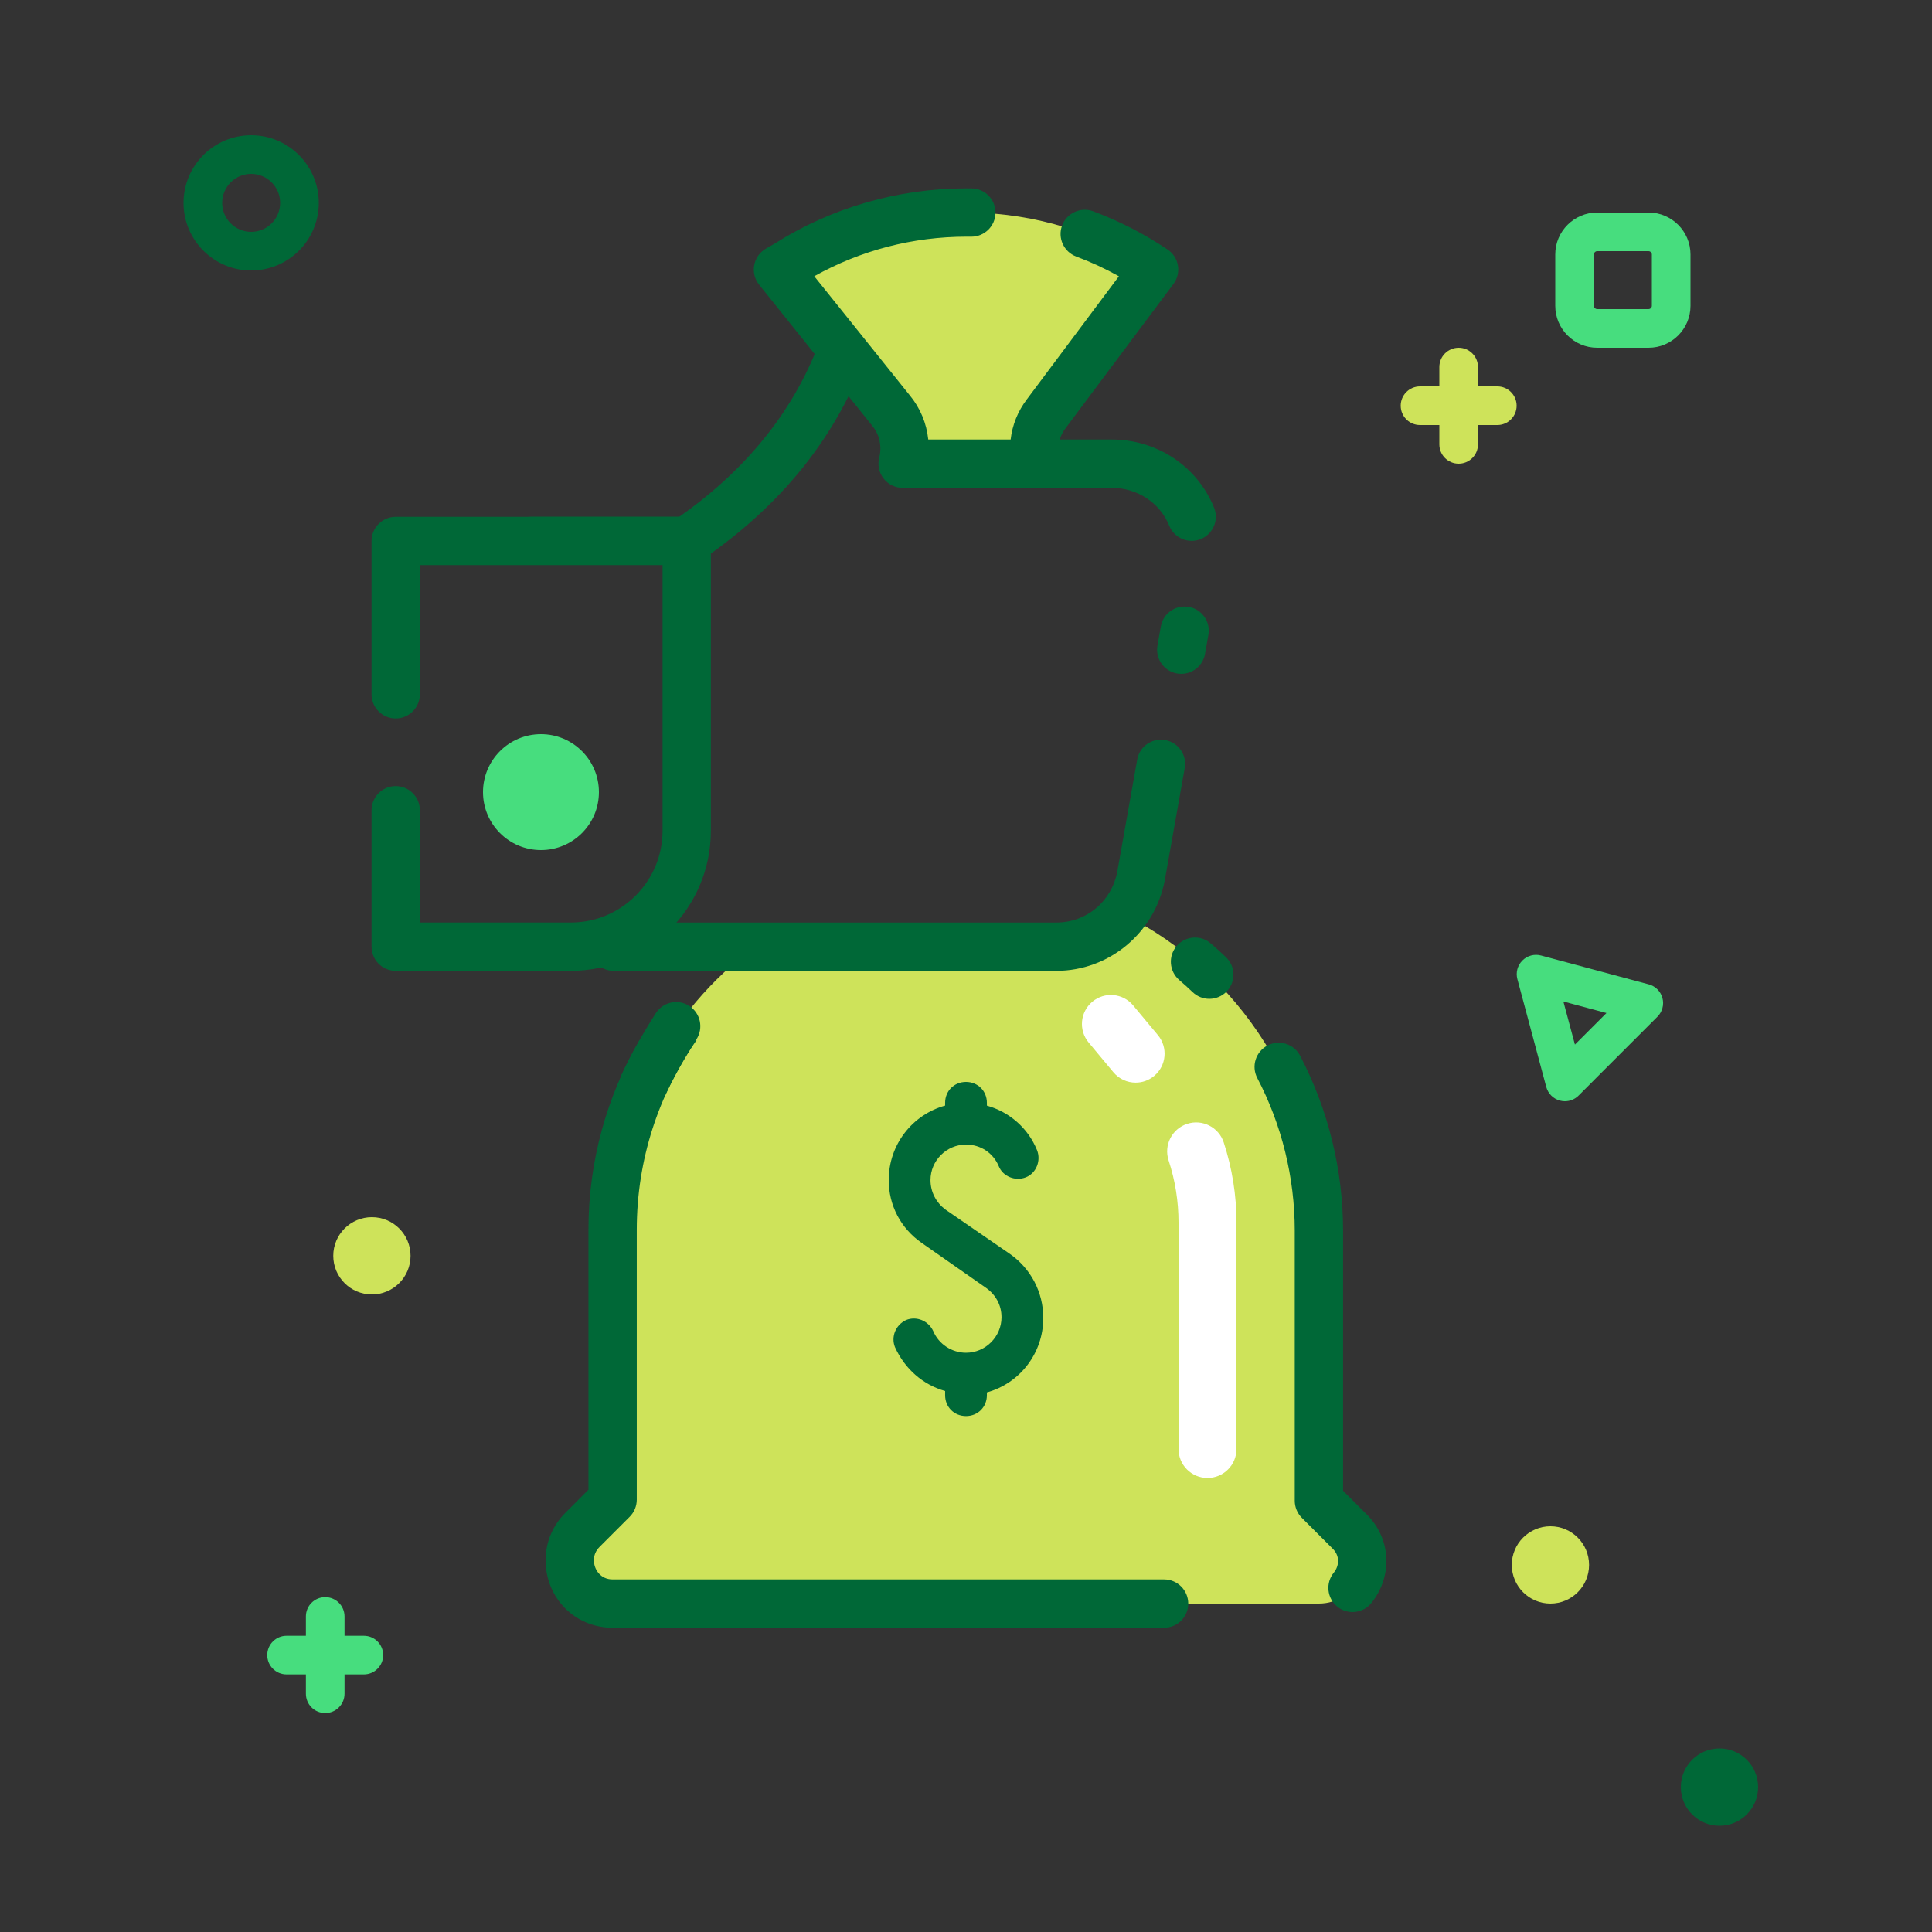 <?xml version="1.0" encoding="iso-8859-1"?>
<!-- Generator: Adobe Illustrator 18.0.0, SVG Export Plug-In . SVG Version: 6.00 Build 0)  -->
<!DOCTYPE svg PUBLIC "-//W3C//DTD SVG 1.1//EN" "http://www.w3.org/Graphics/SVG/1.1/DTD/svg11.dtd">
<svg version="1.1" id="Layer_2" xmlns="http://www.w3.org/2000/svg" xmlns:xlink="http://www.w3.org/1999/xlink" x="0px" y="0px"
	 width="100px" height="100px" viewBox="0 0 100 100" style="enable-background:new 0 0 100 100;" xml:space="preserve">
<rect x="0" y="0" width="100" height="100" fill="#333333" stroke="none"/>
<path style="fill:#CEE35A;" d="M69.826,79.237l-1.559-1.559V63.7c0-7.154-4.136-13.385-10.121-16.384
	C57.321,48.353,56.066,49,54.671,49H39.071c-4.477,3.325-7.362,8.644-7.362,14.646v13.978l-1.559,1.559
	C28.752,80.581,29.72,83,31.709,83h36.558C70.256,83,71.278,80.634,69.826,79.237z"/>
<g>
	<path style="fill:#006837;" d="M60.31,38.306c-0.688-0.122-1.329,0.332-1.449,1.012l-1.027,5.779
		c-0.293,1.563-1.593,2.654-3.161,2.654H33.2c-0.764,0.589-1.672,0.996-2.664,1.161c-0.002,0.031-0.018,0.057-0.018,0.089
		c0,0.69,0.56,1.25,1.25,1.25h22.904c2.745,0,5.108-1.974,5.62-4.705l1.029-5.791C61.442,39.075,60.989,38.426,60.31,38.306z"/>
	<path style="fill:#006837;" d="M61.534,31.413c-0.686-0.12-1.329,0.333-1.449,1.012L59.91,33.41
		c-0.121,0.68,0.332,1.329,1.012,1.45c0.074,0.013,0.147,0.019,0.22,0.019c0.595,0,1.122-0.426,1.229-1.031l0.175-0.984
		C62.667,32.183,62.214,31.534,61.534,31.413z"/>
	<path style="fill:#006837;" d="M62.839,26.273c-0.871-2.14-2.952-3.523-5.301-3.523h-6.675l0.912-2.68
		c0.069-0.199,0.104-0.406,0.104-0.613c0-2.588-5.314-3.76-6.928-3.76c-1.538,0-2.083,0.68-2.271,1.252
		c-1.268,3.893-3.799,7.189-7.526,9.801h-7.674c-0.69,0-1.25,0.56-1.25,1.25h9.313v1.25c0.25,0,0.495-0.075,0.702-0.216
		c4.217-2.86,7.125-6.505,8.652-10.836c0.017,0,0.035,0,0.054,0c1.491,0,3.714,0.828,4.353,1.372l-1.371,4.028
		c-0.13,0.382-0.067,0.803,0.167,1.13c0.235,0.328,0.613,0.522,1.017,0.522h8.421c1.327,0,2.499,0.771,2.984,1.965
		c0.261,0.64,0.99,0.946,1.629,0.687C62.791,27.642,63.099,26.913,62.839,26.273z"/>
</g>
<path style="fill:#006837;" d="M29.544,50.25h-9.063c-0.69,0-1.25-0.56-1.25-1.25v-7.062c0-0.69,0.56-1.25,1.25-1.25
	s1.25,0.56,1.25,1.25v5.812h7.813c2.619,0,4.75-2.131,4.75-4.75V29.25H21.731v6.688c0,0.69-0.56,1.25-1.25,1.25
	s-1.25-0.56-1.25-1.25V28c0-0.69,0.56-1.25,1.25-1.25h15.063c0.69,0,1.25,0.56,1.25,1.25v15
	C36.794,46.998,33.542,50.25,29.544,50.25z"/>
<circle style="fill:#47DD7E;" cx="28" cy="41" r="3"/>
<g>
	<path style="fill:#CEE35A;" d="M46.719,24h6.906c-0.214-0.852-0.076-1.789,0.52-2.574l5.589-7.473
		c-5.714-3.831-13.187-3.956-19.027-0.251l-0.44,0.251l5.84,7.284C46.786,22.058,46.951,23.082,46.719,24z"/>
	<path style="fill:#006837;" d="M53.625,25.25H46.72c-0.385,0-0.749-0.177-0.985-0.481c-0.237-0.304-0.32-0.699-0.228-1.073
		c0.041-0.162,0.062-0.326,0.062-0.486c0-0.302-0.073-0.751-0.425-1.175l-5.853-7.3c-0.229-0.285-0.32-0.656-0.252-1.016
		c0.068-0.359,0.29-0.67,0.607-0.852l0.439-0.251c2.938-1.865,6.39-2.866,9.933-2.866l0.279,0.001
		c0.69,0.012,1.24,0.581,1.229,1.271c-0.012,0.683-0.569,1.229-1.25,1.229c-0.007,0-0.014,0-0.021,0l-0.229-0.001
		c-2.774,0-5.479,0.706-7.88,2.048l4.937,6.157c0.544,0.657,0.875,1.446,0.963,2.294h4.264c0.086-0.752,0.372-1.463,0.84-2.08
		l4.764-6.369c-0.709-0.396-1.448-0.738-2.208-1.022c-0.646-0.242-0.975-0.962-0.732-1.609c0.243-0.647,0.963-0.972,1.609-0.733
		c1.353,0.506,2.647,1.171,3.849,1.977c0.284,0.191,0.479,0.49,0.536,0.828c0.058,0.337-0.026,0.684-0.231,0.958l-5.589,7.473
		c-0.244,0.322-0.365,0.678-0.365,1.064c0,0.152,0.02,0.306,0.057,0.457c0.095,0.374,0.011,0.77-0.227,1.073
		C54.374,25.072,54.01,25.25,53.625,25.25z"/>
</g>
<path style="fill:#006837;" d="M54,68.216c0-1.333-0.649-2.559-1.73-3.315l-3.351-2.306c-0.468-0.36-0.757-0.901-0.757-1.514
	c0-1.009,0.829-1.838,1.838-1.838c0.757,0,1.405,0.432,1.694,1.117c0.216,0.541,0.865,0.793,1.405,0.577
	c0.541-0.216,0.793-0.865,0.577-1.405c-0.468-1.153-1.441-1.982-2.595-2.306v-0.144C51.081,56.468,50.613,56,50,56
	s-1.081,0.468-1.081,1.081v0.144C47.225,57.694,46,59.243,46,61.081c0,1.297,0.613,2.486,1.694,3.243l3.351,2.342
	c0.505,0.36,0.793,0.901,0.793,1.514c0,1.009-0.829,1.838-1.838,1.838c-0.721,0-1.405-0.432-1.694-1.117
	c-0.252-0.541-0.865-0.793-1.405-0.577c-0.541,0.252-0.793,0.865-0.577,1.405c0.505,1.117,1.441,1.946,2.595,2.27v0.216
	c0,0.613,0.468,1.081,1.081,1.081c0.613,0,1.081-0.468,1.081-1.081v-0.144C52.775,71.604,54,70.054,54,68.216z"/>
<g>
	<path style="fill:#FFFFFF;" d="M62.5,76.5c-0.828,0-1.5-0.671-1.5-1.5V63.271c0-1.091-0.172-2.169-0.513-3.207
		c-0.258-0.787,0.171-1.635,0.959-1.893c0.784-0.259,1.634,0.171,1.893,0.958C63.777,60.47,64,61.863,64,63.271V75
		C64,75.829,63.328,76.5,62.5,76.5z M58.781,56.037c-0.43,0-0.856-0.184-1.153-0.54l-1.28-1.537
		c-0.53-0.636-0.444-1.582,0.192-2.112c0.637-0.531,1.582-0.444,2.112,0.192l1.28,1.537c0.53,0.636,0.444,1.582-0.192,2.112
		C59.46,55.923,59.119,56.037,58.781,56.037z"/>
</g>
<g>
	<path style="fill:#8CC63F;" d="M34.998,53.115c-0.495,0.768-1.161,1.907-1.675,3.001"/>
	<path style="fill:#006837;" d="M33.322,57.366c-0.178,0-0.358-0.039-0.53-0.119c-0.625-0.293-0.894-1.038-0.6-1.663
		c0.46-0.979,1.116-2.155,1.755-3.146c0.375-0.581,1.148-0.746,1.729-0.373c0.58,0.374,0.747,1.148,0.373,1.728
		c-0.219,0.338-0.979,1.544-1.595,2.854C34.242,57.1,33.792,57.366,33.322,57.366z"/>
</g>
<g>
	<path style="fill:#47DD7E;" d="M85.33,18h-2.66c-1.196,0-2.17-0.974-2.17-2.17V13.17c0-1.197,0.974-2.17,2.17-2.17h2.66
		c1.196,0,2.17,0.974,2.17,2.17v2.659C87.5,17.026,86.526,18,85.33,18z M82.67,13c-0.091,0-0.17,0.08-0.17,0.17v2.659
		c0,0.092,0.078,0.17,0.17,0.17h2.66c0.092,0,0.17-0.078,0.17-0.17V13.17c0-0.091-0.079-0.17-0.17-0.17H82.67z"/>
</g>
<circle style="fill:#006837;" cx="89" cy="92.5" r="2"/>
<circle style="fill:#CEE35A;" cx="19.25" cy="65" r="2"/>
<circle style="fill:#CEE35A;" cx="80.25" cy="81" r="2"/>
<g>
	<path style="fill:#006837;" d="M13,14c-1.93,0-3.5-1.57-3.5-3.5S11.07,7,13,7s3.5,1.57,3.5,3.5S14.93,14,13,14z M13,9
		c-0.827,0-1.5,0.673-1.5,1.5S12.173,12,13,12s1.5-0.673,1.5-1.5S13.827,9,13,9z"/>
</g>
<g>
	<path style="fill:#CEE35A;" d="M77.5,22h-4c-0.553,0-1-0.448-1-1s0.447-1,1-1h4c0.553,0,1,0.448,1,1S78.053,22,77.5,22z"/>
</g>
<g>
	<path style="fill:#CEE35A;" d="M75.5,24c-0.553,0-1-0.448-1-1v-4c0-0.552,0.447-1,1-1s1,0.448,1,1v4C76.5,23.552,76.053,24,75.5,24
		z"/>
</g>
<g>
	<path style="fill:#47DD7E;" d="M18.833,86.667h-4c-0.553,0-1-0.448-1-1s0.447-1,1-1h4c0.553,0,1,0.448,1,1
		S19.386,86.667,18.833,86.667z"/>
</g>
<g>
	<path style="fill:#47DD7E;" d="M16.833,88.667c-0.553,0-1-0.448-1-1v-4c0-0.552,0.447-1,1-1s1,0.448,1,1v4
		C17.833,88.219,17.386,88.667,16.833,88.667z"/>
</g>
<g>
	<path style="fill:#47DD7E;" d="M81,57c-0.086,0-0.173-0.011-0.259-0.034c-0.345-0.092-0.614-0.362-0.707-0.707l-1.494-5.577
		c-0.093-0.345,0.006-0.713,0.259-0.966c0.252-0.252,0.619-0.352,0.966-0.259l5.576,1.494c0.345,0.092,0.614,0.362,0.707,0.707
		s-0.006,0.713-0.259,0.966l-4.082,4.083C81.518,56.897,81.262,57,81,57z M80.92,51.837l0.598,2.23l1.633-1.633L80.92,51.837z"/>
</g>
<g>
	<path style="fill:#006837;" d="M60.253,81.75H31.709c-0.629,0-0.969-0.513-0.969-0.995c0-0.261,0.099-0.493,0.294-0.688
		l1.559-1.559c0.234-0.234,0.366-0.552,0.366-0.884V63.646c0-3.619,1.133-7.016,3.095-9.81h-2.955
		c-1.686,2.905-2.641,6.263-2.641,9.81v13.461l-1.192,1.193c-0.662,0.662-1.026,1.534-1.026,2.456c0,1.96,1.523,3.495,3.469,3.495
		h28.544c0.69,0,1.25-0.56,1.25-1.25S60.943,81.75,60.253,81.75z"/>
	<path style="fill:#006837;" d="M70.71,78.353l-1.193-1.193V63.7c0-3.145-0.769-6.277-2.224-9.058
		c-0.319-0.612-1.078-0.849-1.687-0.528c-0.612,0.32-0.849,1.075-0.528,1.687c1.269,2.424,1.938,5.155,1.938,7.898v13.978
		c0,0.332,0.132,0.649,0.366,0.884l1.576,1.576c0.199,0.191,0.3,0.413,0.3,0.658c0,0.216-0.078,0.43-0.22,0.604
		c-0.437,0.535-0.356,1.322,0.179,1.759c0.231,0.189,0.512,0.281,0.789,0.281c0.362,0,0.723-0.157,0.97-0.46
		c0.504-0.618,0.782-1.394,0.782-2.184C71.759,79.871,71.38,78.998,70.71,78.353z"/>
	<path style="fill:#006837;" d="M62.668,48.829c-0.522-0.451-1.313-0.389-1.763,0.134c-0.45,0.523-0.39,1.313,0.134,1.763
		c0.236,0.203,0.467,0.412,0.692,0.627c0.242,0.231,0.553,0.346,0.863,0.346c0.329,0,0.658-0.129,0.903-0.386
		c0.478-0.5,0.459-1.291-0.04-1.768C63.201,49.299,62.937,49.061,62.668,48.829z"/>
</g>
</svg>
